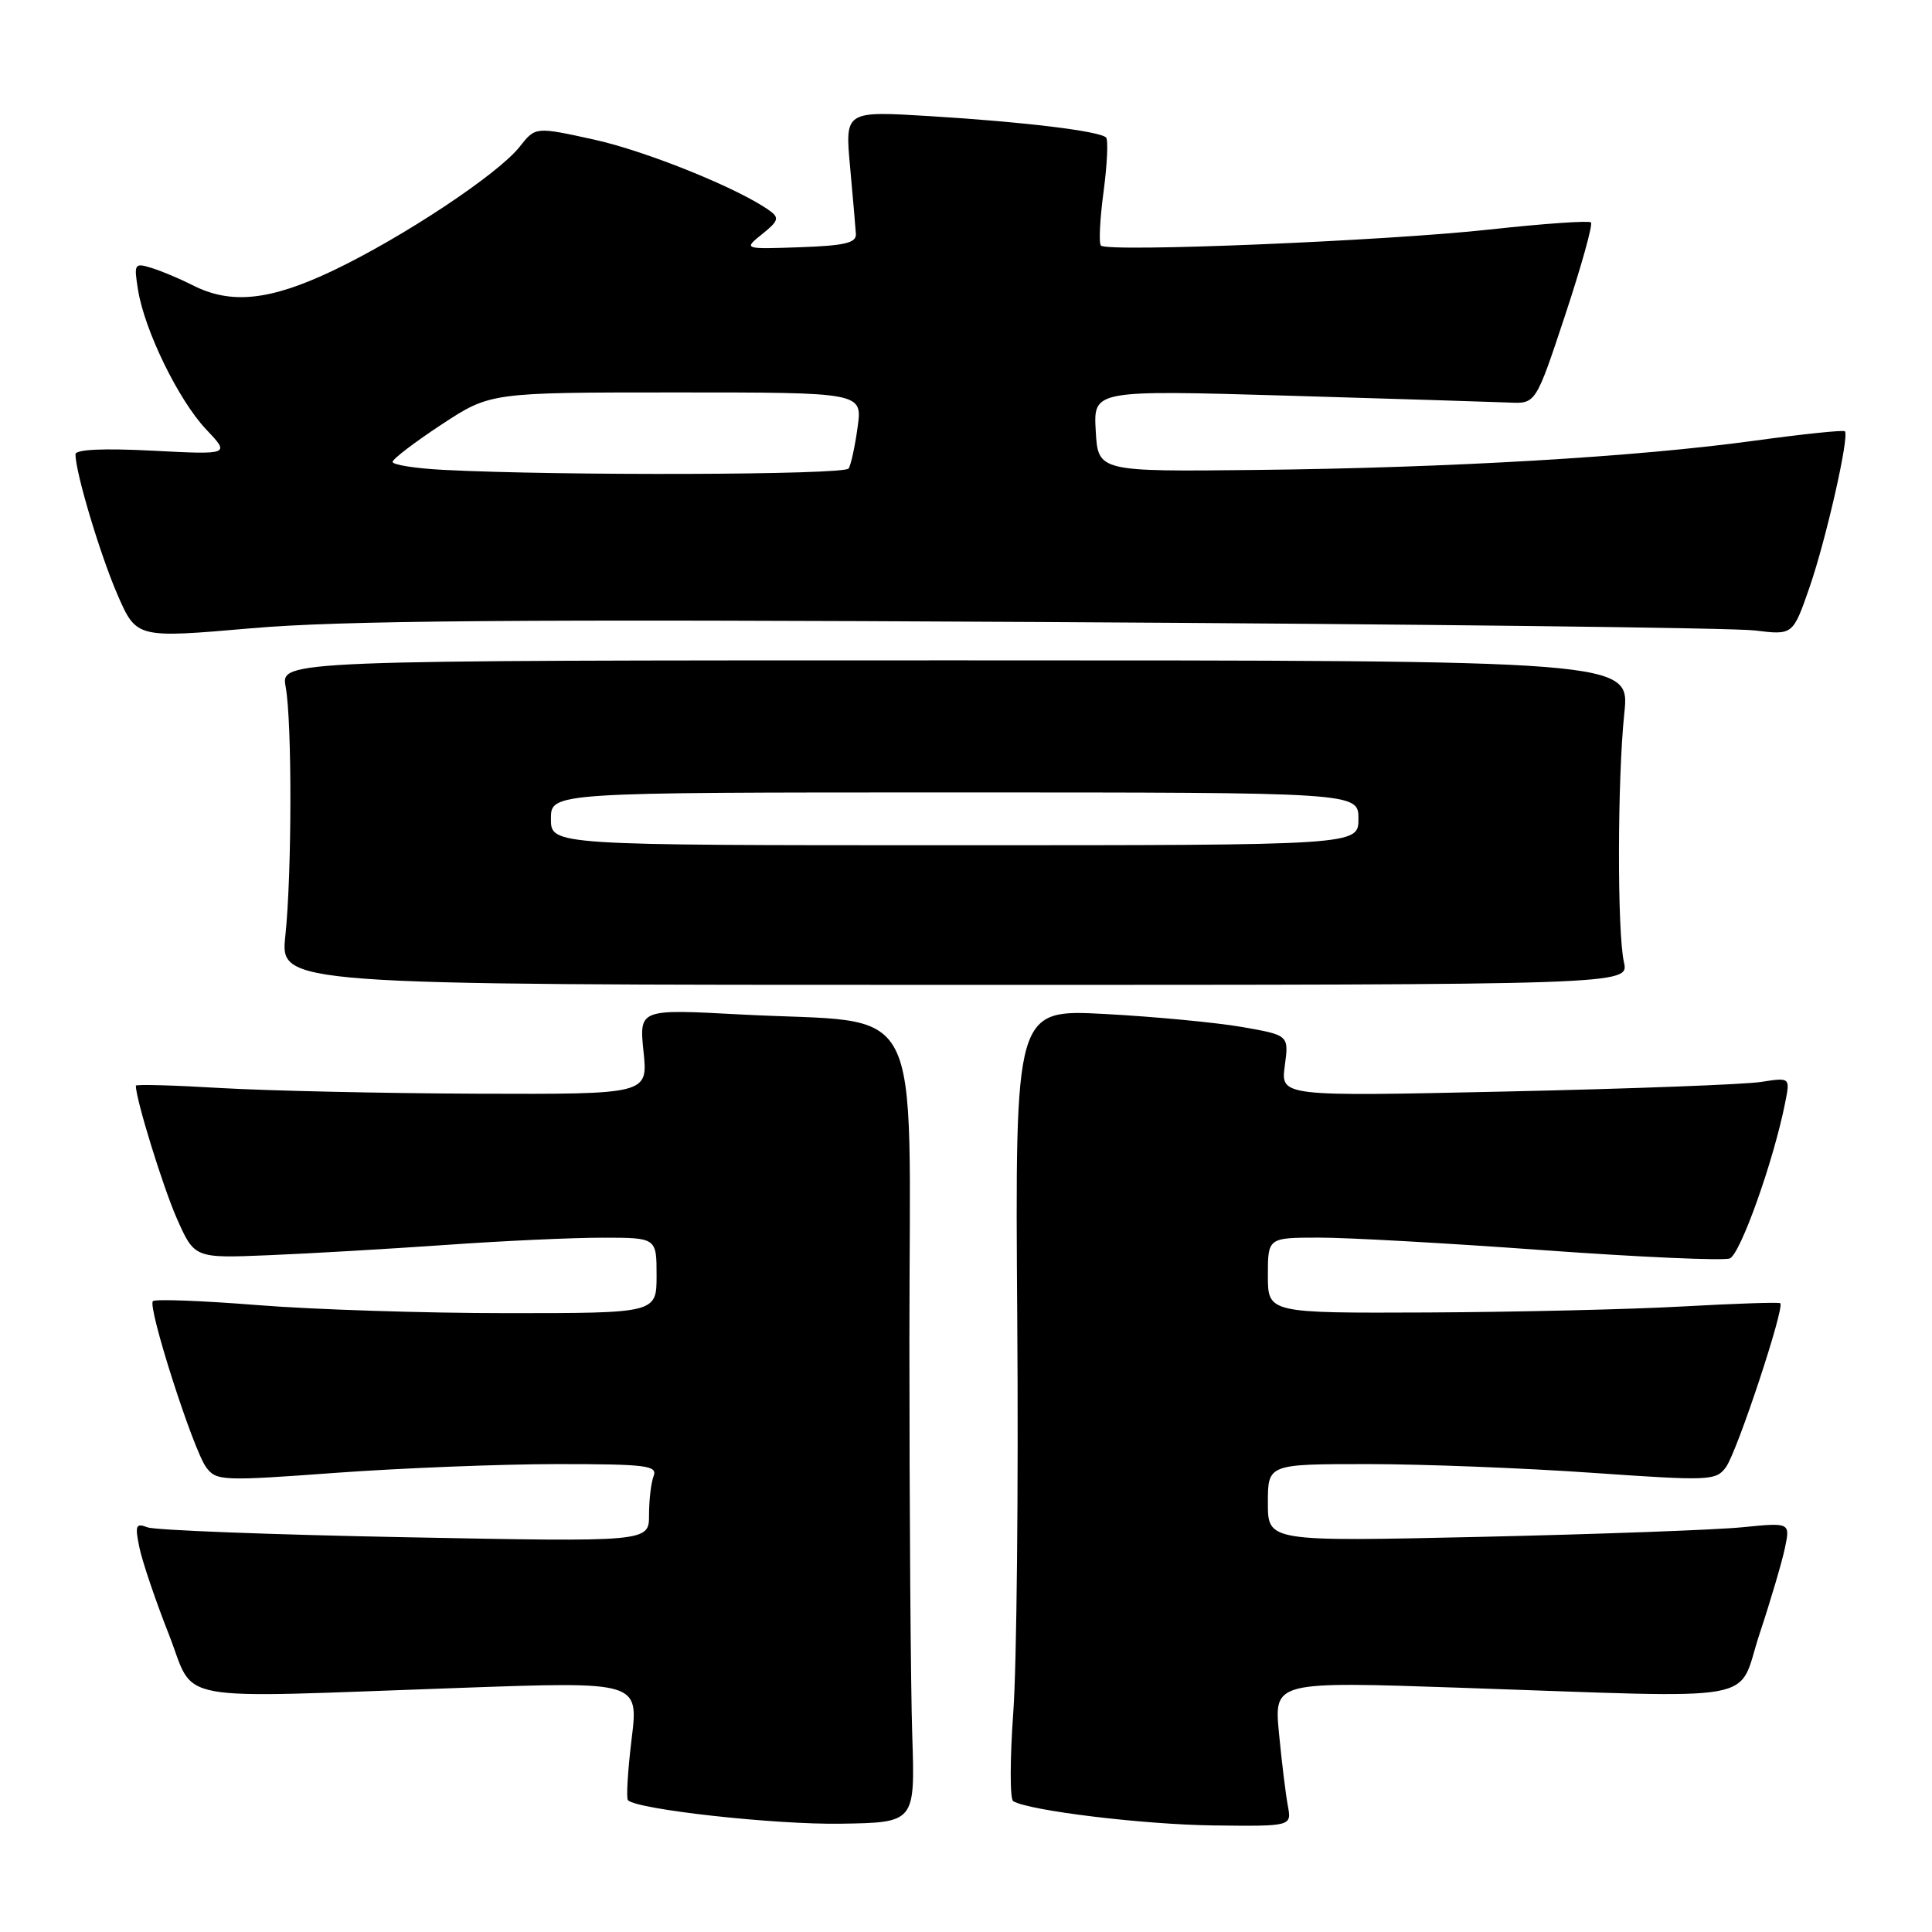<?xml version="1.0" encoding="UTF-8" standalone="no"?>
<!DOCTYPE svg PUBLIC "-//W3C//DTD SVG 1.1//EN" "http://www.w3.org/Graphics/SVG/1.1/DTD/svg11.dtd" >
<svg xmlns="http://www.w3.org/2000/svg" xmlns:xlink="http://www.w3.org/1999/xlink" version="1.1" viewBox="0 0 256 256">
 <g >
 <path fill="currentColor"
d=" M 120.88 230.00 C 120.67 223.68 120.50 200.18 120.50 177.78 C 120.50 130.97 122.97 135.76 98.09 134.42 C 84.69 133.70 84.69 133.70 85.27 139.35 C 85.86 145.00 85.86 145.00 63.18 144.92 C 50.70 144.87 35.44 144.53 29.25 144.17 C 23.06 143.80 18.00 143.66 18.00 143.86 C 18.00 145.67 21.59 157.27 23.43 161.45 C 25.77 166.73 25.77 166.73 35.64 166.32 C 41.06 166.10 51.60 165.48 59.06 164.96 C 66.51 164.43 75.85 164.00 79.81 164.00 C 87.00 164.00 87.00 164.00 87.00 169.00 C 87.00 174.00 87.00 174.00 67.20 174.00 C 56.31 174.00 41.41 173.52 34.10 172.93 C 26.78 172.35 20.56 172.11 20.26 172.41 C 19.52 173.15 25.57 192.03 27.31 194.41 C 28.64 196.23 29.39 196.27 44.60 195.15 C 53.35 194.52 66.51 194.00 73.86 194.00 C 85.63 194.00 87.14 194.19 86.61 195.58 C 86.27 196.45 86.00 198.77 86.00 200.74 C 86.00 204.32 86.00 204.32 53.67 203.69 C 35.88 203.35 20.53 202.76 19.55 202.38 C 17.99 201.78 17.86 202.11 18.48 205.10 C 18.88 206.97 20.61 212.10 22.35 216.50 C 26.02 225.81 21.83 225.03 61.07 223.65 C 84.63 222.81 84.63 222.81 83.69 230.45 C 83.18 234.65 82.96 238.29 83.21 238.54 C 84.44 239.77 102.67 241.79 111.38 241.65 C 121.25 241.50 121.25 241.50 120.88 230.00 Z  M 170.64 239.25 C 170.36 237.74 169.83 233.42 169.47 229.65 C 168.82 222.79 168.82 222.79 193.66 223.64 C 234.47 225.02 230.06 225.82 233.15 216.50 C 234.61 212.10 236.12 206.98 236.51 205.12 C 237.22 201.74 237.22 201.74 230.86 202.37 C 227.36 202.72 211.79 203.29 196.25 203.64 C 168.00 204.27 168.00 204.27 168.00 199.14 C 168.00 194.00 168.00 194.00 181.23 194.00 C 188.51 194.00 201.85 194.52 210.89 195.15 C 226.58 196.24 227.38 196.21 228.70 194.40 C 230.18 192.37 236.55 173.13 235.89 172.68 C 235.68 172.53 229.88 172.73 223.00 173.11 C 216.12 173.50 200.94 173.85 189.25 173.91 C 168.00 174.00 168.00 174.00 168.00 169.00 C 168.00 164.00 168.00 164.00 174.75 163.99 C 178.46 163.98 191.89 164.73 204.59 165.66 C 217.29 166.58 228.37 167.07 229.20 166.75 C 230.60 166.21 235.01 153.85 236.54 146.13 C 237.21 142.76 237.21 142.76 233.36 143.36 C 231.24 143.70 216.04 144.27 199.60 144.63 C 169.70 145.29 169.70 145.29 170.24 141.23 C 170.79 137.17 170.79 137.17 164.57 136.08 C 161.15 135.49 152.98 134.71 146.42 134.36 C 134.50 133.72 134.50 133.72 134.79 174.61 C 134.96 197.10 134.72 220.60 134.27 226.83 C 133.82 233.06 133.81 238.38 134.25 238.66 C 136.31 239.92 151.51 241.77 160.83 241.88 C 171.16 242.00 171.16 242.00 170.64 239.25 Z  M 215.18 127.50 C 214.28 123.51 214.31 103.28 215.23 94.50 C 215.97 87.50 215.97 87.50 126.59 87.50 C 37.21 87.50 37.21 87.50 37.85 91.00 C 38.71 95.62 38.68 115.80 37.81 124.00 C 37.12 130.50 37.12 130.50 126.49 130.50 C 215.85 130.50 215.85 130.50 215.18 127.50 Z  M 138.00 82.42 C 187.22 82.69 229.77 83.19 232.54 83.54 C 237.57 84.16 237.57 84.16 239.77 77.83 C 241.97 71.47 245.07 57.80 244.46 57.15 C 244.28 56.95 238.87 57.52 232.43 58.40 C 216.89 60.54 192.21 61.99 166.50 62.27 C 145.50 62.50 145.50 62.50 145.19 57.09 C 144.88 51.68 144.88 51.68 170.69 52.43 C 184.89 52.85 198.07 53.26 200.00 53.34 C 203.50 53.50 203.50 53.50 207.40 41.73 C 209.54 35.26 211.08 29.74 210.81 29.47 C 210.54 29.21 204.51 29.63 197.41 30.41 C 183.73 31.92 146.78 33.45 145.88 32.54 C 145.58 32.25 145.74 29.03 146.23 25.39 C 146.71 21.76 146.86 18.53 146.56 18.22 C 145.70 17.37 135.69 16.15 123.23 15.39 C 111.96 14.70 111.96 14.70 112.64 22.10 C 113.01 26.17 113.36 30.18 113.41 31.00 C 113.48 32.19 111.93 32.55 106.00 32.76 C 98.50 33.02 98.50 33.02 101.00 31.01 C 103.14 29.30 103.29 28.86 102.00 27.93 C 97.98 25.01 85.67 20.03 78.73 18.50 C 70.95 16.79 70.95 16.79 68.87 19.43 C 66.02 23.06 53.42 31.42 44.16 35.84 C 35.76 39.84 30.58 40.38 25.50 37.78 C 23.85 36.94 21.42 35.92 20.10 35.51 C 17.81 34.80 17.73 34.93 18.29 38.42 C 19.17 43.83 23.67 53.03 27.30 56.88 C 30.50 60.25 30.50 60.25 20.25 59.72 C 13.66 59.38 10.00 59.55 10.00 60.20 C 10.00 62.59 13.25 73.45 15.56 78.78 C 18.08 84.57 18.08 84.57 33.29 83.25 C 45.09 82.22 68.54 82.03 138.00 82.42 Z  M 73.00 108.50 C 73.00 105.00 73.00 105.00 126.50 105.00 C 180.00 105.00 180.00 105.00 180.00 108.50 C 180.00 112.00 180.00 112.00 126.50 112.00 C 73.00 112.00 73.00 112.00 73.00 108.50 Z  M 58.75 62.26 C 55.04 62.07 52.01 61.59 52.02 61.20 C 52.03 60.82 54.95 58.59 58.51 56.25 C 64.98 52.00 64.98 52.00 89.63 52.00 C 114.27 52.00 114.27 52.00 113.64 56.58 C 113.30 59.10 112.76 61.58 112.45 62.08 C 111.92 62.94 74.26 63.06 58.75 62.26 Z "/>
</g>
</svg>